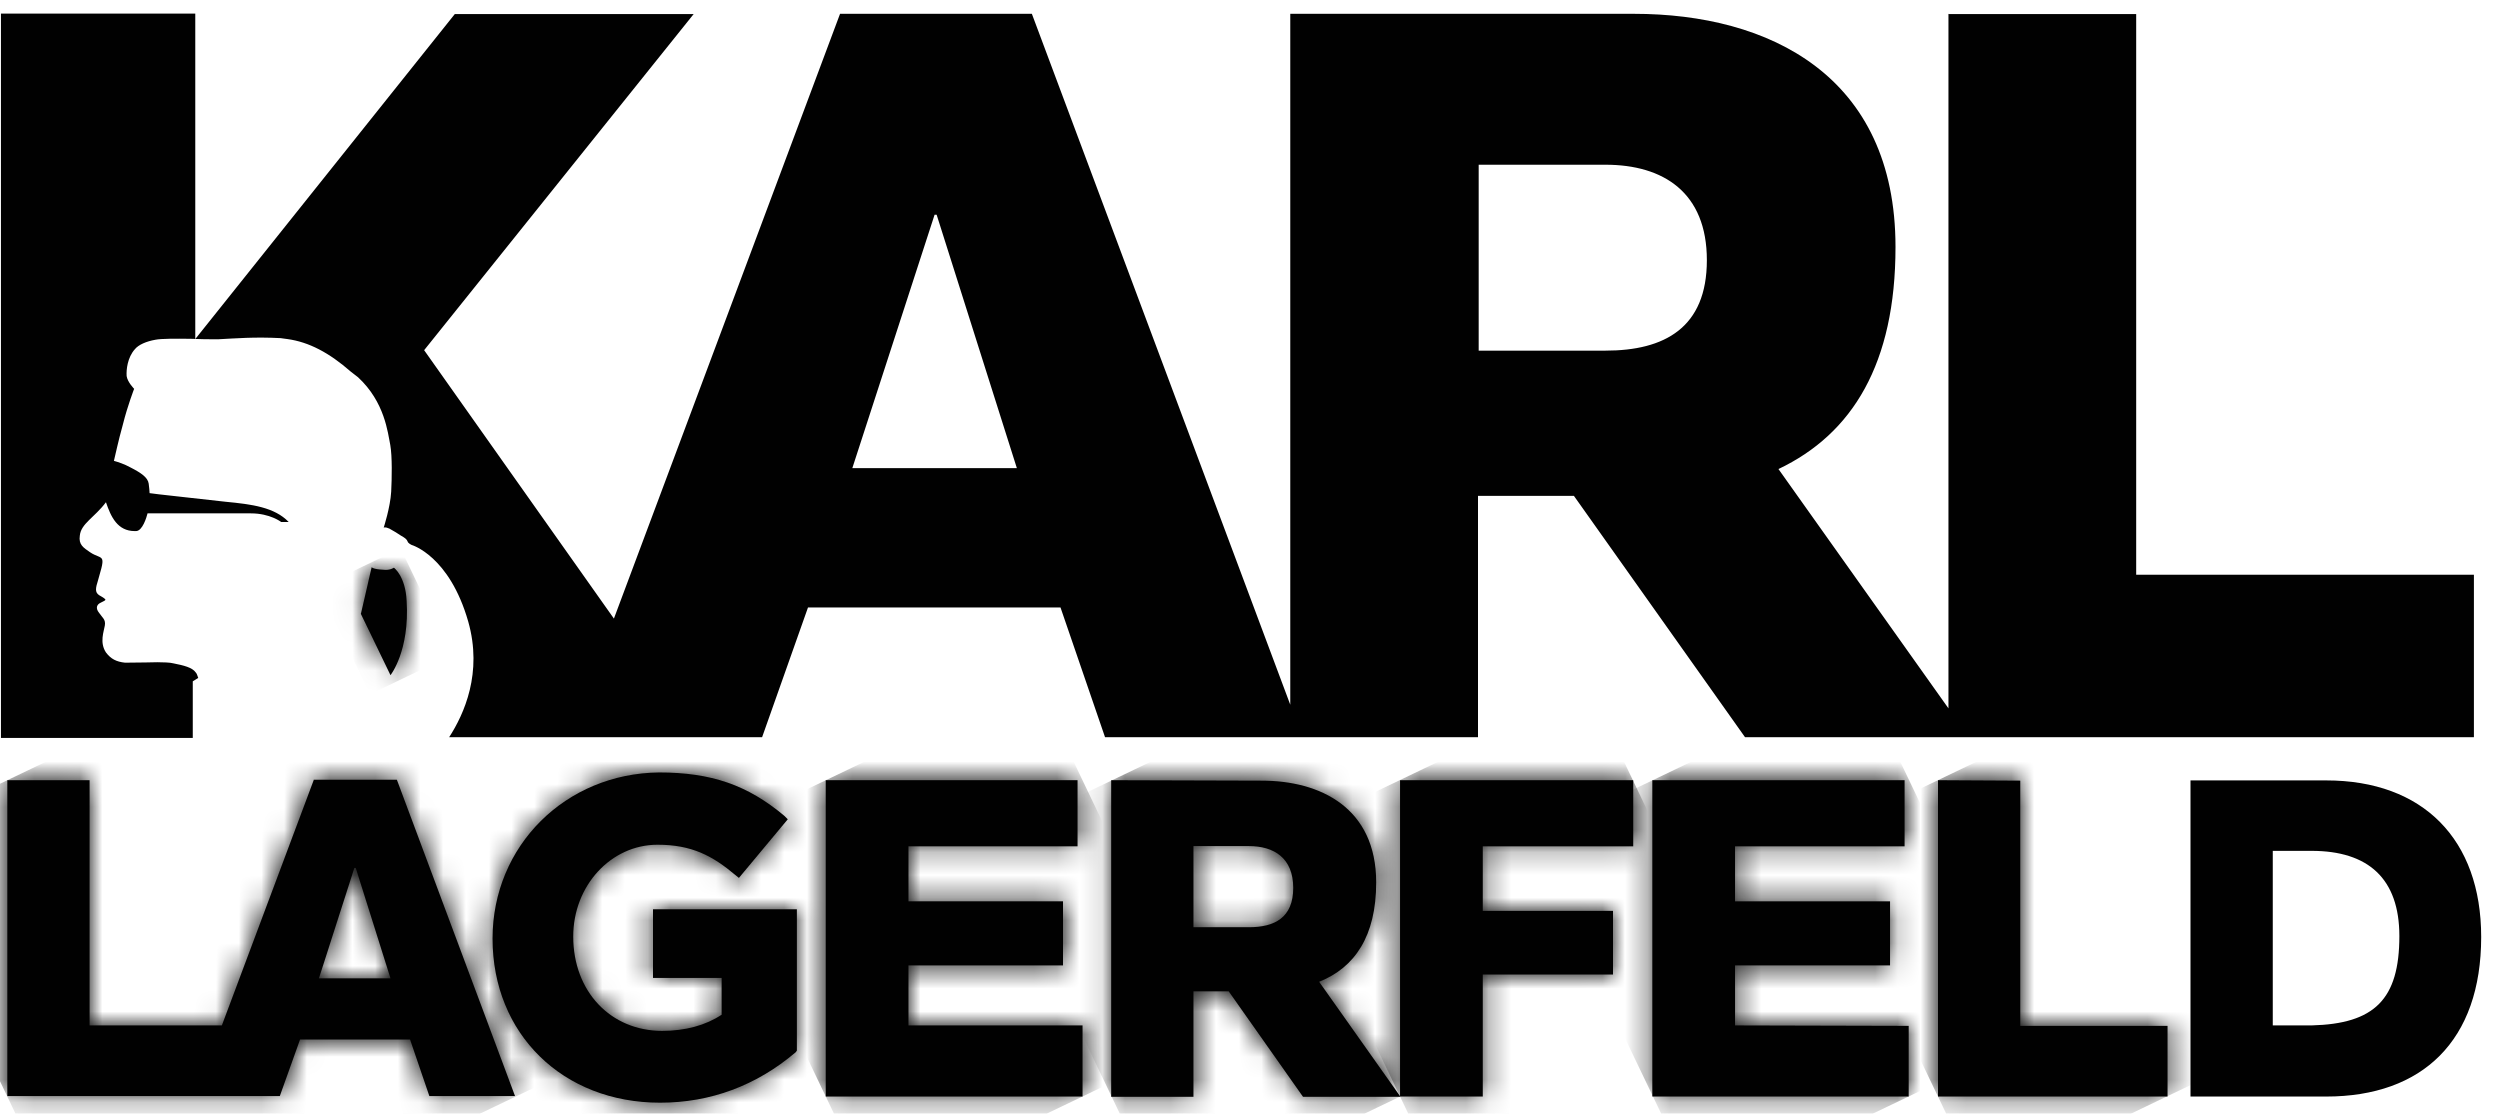 <svg width="110" height="49" viewBox="0 0 110 49" fill="none" xmlns="http://www.w3.org/2000/svg">
<path d="M21.672 41.298C21.672 45.498 24.762 48.518 29.042 48.518C31.262 48.518 33.282 47.768 35.012 46.298L35.062 46.228V40.008H28.732V43.028H31.752V44.648C31.042 45.118 30.152 45.358 29.132 45.358C26.872 45.358 25.222 43.628 25.222 41.208C25.222 38.968 26.882 37.168 28.932 37.168C30.442 37.168 31.352 37.658 32.352 38.498L32.512 38.628L34.662 36.048L34.512 35.898C32.892 34.538 31.292 33.988 29.002 33.988C24.892 34.028 21.672 37.208 21.672 41.298Z" fill="#010101"/>
<mask id="mask0_32_1487" style="mask-type:luminance" maskUnits="userSpaceOnUse" x="21" y="33" width="15" height="16">
<path d="M21.672 41.298C21.672 45.498 24.762 48.518 29.042 48.518C31.262 48.518 33.282 47.768 35.012 46.298L35.062 46.228V40.008H28.732V43.028H31.752V44.648C31.062 45.118 30.152 45.358 29.132 45.358C26.872 45.358 25.222 43.628 25.222 41.208C25.222 38.968 26.882 37.168 28.932 37.168C30.442 37.168 31.352 37.658 32.352 38.498L32.512 38.628L34.662 36.048L34.512 35.898C32.892 34.538 31.292 33.988 29.002 33.988C24.892 34.028 21.672 37.208 21.672 41.298Z" fill="white"/>
</mask>
<g mask="url(#mask0_32_1487)">
<path d="M32.572 28.798L16.022 36.728L24.172 53.758L40.722 45.828" fill="#010101"/>
</g>
<path d="M52.512 37.228H54.952C56.062 37.228 56.902 37.758 56.902 39.068C56.902 40.378 56.082 40.798 54.952 40.798H52.512V37.228ZM48.892 34.338V48.258H52.512V43.618H54.062L57.332 48.258H61.622L58.042 43.198C59.602 42.578 60.552 41.198 60.552 38.828C60.552 35.538 58.092 34.348 55.512 34.348L48.892 34.328V34.338Z" fill="#010101"/>
<mask id="mask1_32_1487" style="mask-type:luminance" maskUnits="userSpaceOnUse" x="48" y="34" width="14" height="15">
<path d="M52.512 37.228H54.952C56.062 37.228 56.902 37.758 56.902 39.068C56.902 40.378 56.082 40.798 54.952 40.798H52.512V37.228ZM48.892 34.338V48.258H52.512V43.618H54.062L57.332 48.258H61.622L58.042 43.198C59.602 42.578 60.552 41.198 60.552 38.828C60.552 35.538 58.092 34.348 55.512 34.348L48.892 34.328V34.338Z" fill="white"/>
</mask>
<g mask="url(#mask1_32_1487)">
<path d="M59.242 29.388L43.492 36.938L51.282 53.198L67.032 45.648" fill="#010101"/>
</g>
<path d="M15.602 38.188H15.652L17.182 43.048H14.032L15.592 38.188H15.602ZM13.802 34.328L9.762 45.118H3.942V34.328H0.322V48.228H12.312L13.202 45.738H18.042L18.892 48.228H22.662L17.462 34.308H13.802V34.328Z" fill="#010101"/>
<mask id="mask2_32_1487" style="mask-type:luminance" maskUnits="userSpaceOnUse" x="0" y="34" width="23" height="15">
<path d="M15.602 38.188H15.652L17.182 43.048H14.032L15.592 38.188H15.602ZM13.802 34.328L9.762 45.118H3.942V34.328H0.322V48.228H12.312L13.202 45.738H18.042L18.892 48.228H22.662L17.462 34.308H13.802V34.328Z" fill="white"/>
</mask>
<g mask="url(#mask2_32_1487)">
<path d="M18.492 25.618L-5.098 36.928L4.492 56.958L28.102 45.658" fill="#010101"/>
</g>
<path d="M47.632 45.118H39.972V42.478H46.772V39.658H39.972V37.238H47.412V34.328H36.332V48.248H47.632" fill="#010101"/>
<mask id="mask3_32_1487" style="mask-type:luminance" maskUnits="userSpaceOnUse" x="36" y="34" width="12" height="15">
<path d="M47.632 45.118H39.962V42.478H46.782V39.658H39.962V37.228H47.412V34.328H36.342V48.228V48.248H47.632V45.118Z" fill="white"/>
</mask>
<g mask="url(#mask3_32_1487)">
<path d="M45.522 29.928L30.912 36.928L38.442 52.648L53.052 45.648" fill="#010101"/>
</g>
<path d="M70.972 42.878V40.078H65.242V37.238H71.862V34.328H61.602V48.228L61.622 48.248H65.242V42.878" fill="#010101"/>
<mask id="mask4_32_1487" style="mask-type:luminance" maskUnits="userSpaceOnUse" x="61" y="34" width="11" height="15">
<path d="M70.972 42.878V40.078H65.242V37.228H71.862V34.328H61.602V48.228L61.622 48.248H65.242V42.878H70.972Z" fill="white"/>
</mask>
<g mask="url(#mask4_32_1487)">
<path d="M69.932 30.328L56.182 36.918L63.512 52.238L77.262 45.648" fill="#010101"/>
</g>
<path d="M85.272 34.328V48.248H95.372V45.138H88.892V34.348" fill="#010101"/>
<mask id="mask5_32_1487" style="mask-type:luminance" maskUnits="userSpaceOnUse" x="85" y="34" width="11" height="15">
<path d="M85.272 34.328V48.248H95.372V45.118H88.892V34.328H85.272Z" fill="white"/>
</mask>
<g mask="url(#mask5_32_1487)">
<path d="M93.472 30.398L79.842 36.928L87.152 52.168L100.782 45.638" fill="#010101"/>
</g>
<path d="M100.002 37.438H101.712C104.202 37.438 105.572 38.658 105.572 41.188C105.572 43.968 104.482 45.048 101.712 45.118H100.002V37.438ZM96.382 34.328V48.248H102.352C106.592 48.248 109.172 45.788 109.172 41.228C109.172 36.938 106.622 34.338 102.352 34.338H96.382V34.328Z" fill="#010101"/>
<path d="M76.342 45.118V42.478H83.162V39.658H76.342V37.238H83.802V34.328H72.702V48.248H83.982V45.138" fill="#010101"/>
<mask id="mask6_32_1487" style="mask-type:luminance" maskUnits="userSpaceOnUse" x="72" y="34" width="13" height="15">
<path d="M76.342 42.478H83.162V39.658H76.342V37.228H83.812V34.328H72.722V48.248H84.002V45.118H76.342V42.478Z" fill="white"/>
</mask>
<g mask="url(#mask6_32_1487)">
<path d="M81.892 29.928L67.302 36.928L74.832 52.628L89.422 45.638" fill="#010101"/>
</g>
<path d="M41.122 9.448H41.212L44.742 20.598H37.502L41.122 9.448ZM65.062 7.248H70.642C73.192 7.248 75.102 8.468 75.102 11.448C75.102 14.428 73.232 15.428 70.642 15.428H65.062V7.238V7.248ZM85.732 0.608V31.168L78.252 20.638C81.512 19.088 83.402 15.998 83.402 10.868C83.402 3.318 77.832 0.608 71.892 0.608H56.772V31.008L45.402 0.608H36.962L27.012 27.218L18.662 15.408L30.522 0.618H20.012L8.592 14.918V0.598H0.042V32.468H8.482V29.978L8.722 29.828C8.682 29.738 8.672 29.648 8.612 29.588C8.462 29.368 8.082 29.278 7.632 29.188C7.502 29.148 7.142 29.138 6.922 29.138C6.922 29.138 6.032 29.158 5.502 29.158C5.122 29.118 4.882 28.998 4.662 28.708C4.372 28.268 4.572 27.778 4.612 27.528C4.662 27.258 4.502 27.178 4.362 26.968C4.182 26.748 4.272 26.588 4.432 26.518C4.652 26.388 4.782 26.428 4.362 26.188C4.162 26.058 4.212 25.858 4.312 25.538C4.402 25.188 4.562 24.758 4.492 24.608C4.442 24.478 4.222 24.478 3.962 24.298C3.672 24.098 3.452 23.968 3.512 23.568C3.562 23.038 4.162 22.768 4.662 22.098C4.882 22.748 5.172 23.368 5.932 23.368H5.982C6.272 23.368 6.452 22.748 6.492 22.588H11.042C11.882 22.588 12.372 22.968 12.372 22.968H12.702C12.082 22.318 11.082 22.188 9.932 22.078C8.822 21.948 6.712 21.728 6.582 21.698C6.582 21.608 6.562 21.448 6.542 21.278C6.502 21.008 6.212 20.808 5.742 20.568C5.472 20.418 5.192 20.328 5.012 20.278C5.122 19.838 5.172 19.528 5.412 18.658C5.612 17.858 5.902 17.108 5.902 17.108C5.902 17.108 5.612 16.818 5.572 16.548C5.552 16.258 5.612 15.728 5.932 15.368C6.092 15.168 6.442 15.018 6.842 14.948C7.092 14.898 7.732 14.898 8.402 14.908C8.802 14.928 9.242 14.928 9.602 14.928C10.382 14.888 11.202 14.818 12.352 14.878C12.442 14.898 12.532 14.898 12.642 14.918C13.592 15.048 14.482 15.518 15.442 16.358C15.552 16.448 15.642 16.518 15.752 16.598C16.932 17.688 17.062 19.038 17.172 19.578C17.262 20.088 17.242 21.048 17.212 21.638C17.172 22.328 16.882 23.218 16.882 23.218C16.882 23.218 16.932 23.168 17.132 23.258C17.332 23.368 17.512 23.478 17.642 23.568C17.802 23.658 17.892 23.718 17.932 23.818C17.952 23.908 18.112 23.978 18.112 23.978C18.112 23.978 19.772 24.448 20.602 27.348C21.242 29.608 20.422 31.418 19.762 32.438H33.532L35.552 26.728H46.662L48.622 32.438H65.032V21.818H69.252L76.782 32.438H108.852V25.288H93.992V0.618H85.712L85.732 0.608Z" fill="#010101"/>
<path d="M15.872 26.998L17.182 29.708C17.182 29.708 18.032 28.638 17.892 26.438C17.842 25.348 17.332 24.978 17.332 24.978C17.332 24.978 17.152 25.108 16.862 25.068C16.422 25.048 16.352 24.958 16.352 24.958L15.882 26.998H15.872Z" fill="#010101"/>
<mask id="mask7_32_1487" style="mask-type:luminance" maskUnits="userSpaceOnUse" x="15" y="24" width="3" height="6">
<path d="M15.872 26.998L17.182 29.708C17.182 29.708 18.032 28.638 17.892 26.438C17.842 25.348 17.332 24.978 17.332 24.978C17.332 24.978 17.152 25.108 16.862 25.068C16.422 25.048 16.352 24.958 16.352 24.958L15.882 26.998H15.872Z" fill="white"/>
</mask>
<g mask="url(#mask7_32_1487)">
<path d="M17.622 24.128L14.022 25.858L16.282 30.548L19.882 28.818" fill="#010101"/>
</g>
</svg>
